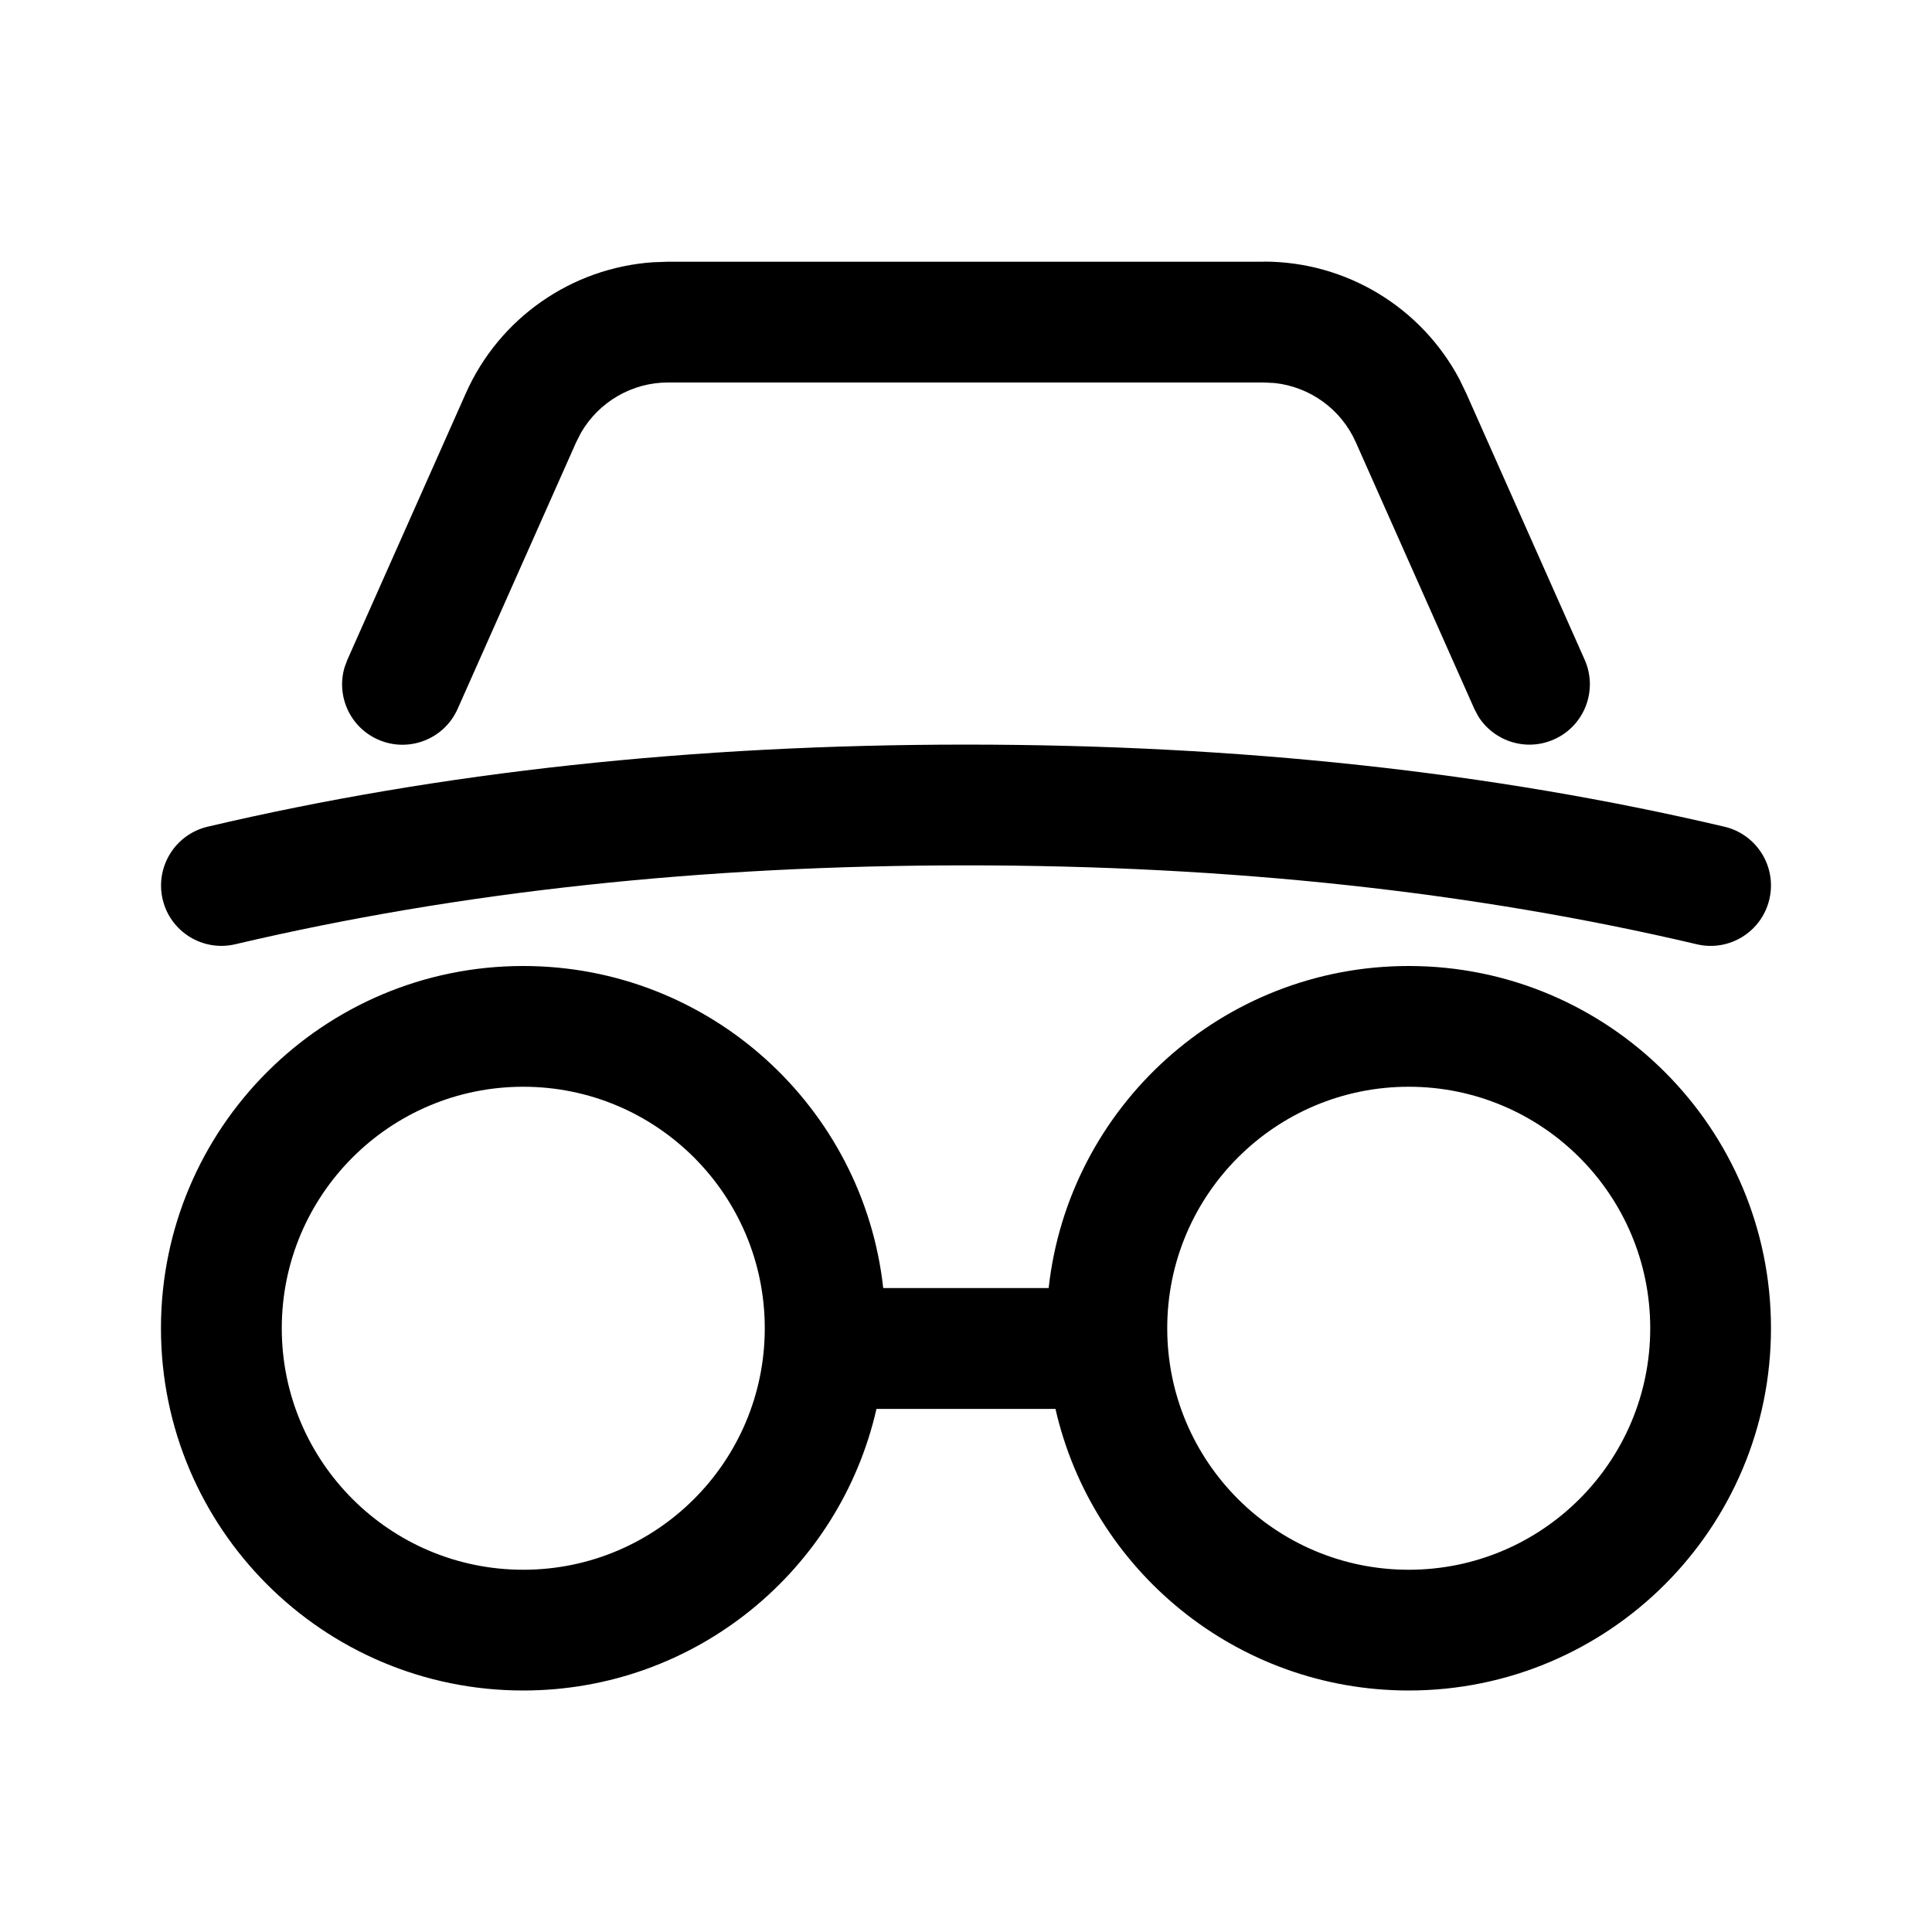 <!-- Generated by IcoMoon.io -->
<svg version="1.1" xmlns="http://www.w3.org/2000/svg" width="32" height="32" viewBox="0 0 32 32">
<title>incognito</title>
<path d="M23.333 16c3.314 0 6 2.686 6 6s-2.686 6-6 6c-2.854 0-5.243-1.993-5.851-4.664h-2.965c-0.607 2.671-2.996 4.664-5.851 4.664-3.314 0-6-2.686-6-6s2.686-6 6-6c3.088 0 5.632 2.334 5.963 5.334h2.74c0.331-3 2.875-5.334 5.963-5.334zM8.667 18c-2.209 0-4 1.791-4 4s1.791 4 4 4c2.209 0 4-1.791 4-4s-1.791-4-4-4zM23.333 18c-2.209 0-4 1.791-4 4s1.791 4 4 4c2.209 0 4-1.791 4-4s-1.791-4-4-4zM16 12.333c4.519 0 8.707 0.453 12.562 1.36 0.538 0.127 0.871 0.665 0.744 1.203s-0.665 0.871-1.202 0.744c-3.7-0.871-7.735-1.307-12.104-1.307s-8.404 0.436-12.104 1.307c-0.538 0.126-1.076-0.207-1.202-0.744s0.207-1.076 0.744-1.203c3.856-0.907 8.043-1.36 12.562-1.36zM20.934 4.333c1.364 0 2.607 0.756 3.239 1.949l0.111 0.229 1.963 4.416c0.224 0.505-0.003 1.096-0.508 1.32-0.463 0.206-0.998 0.032-1.257-0.387l-0.063-0.12-1.963-4.416c-0.243-0.547-0.759-0.917-1.345-0.98l-0.178-0.009h-9.867c-0.599 0-1.146 0.321-1.442 0.831l-0.081 0.159-1.963 4.416c-0.224 0.505-0.815 0.732-1.32 0.508-0.463-0.206-0.692-0.719-0.554-1.192l0.047-0.128 1.963-4.416c0.554-1.246 1.75-2.075 3.096-2.169l0.254-0.009h9.867z"></path>
</svg>
